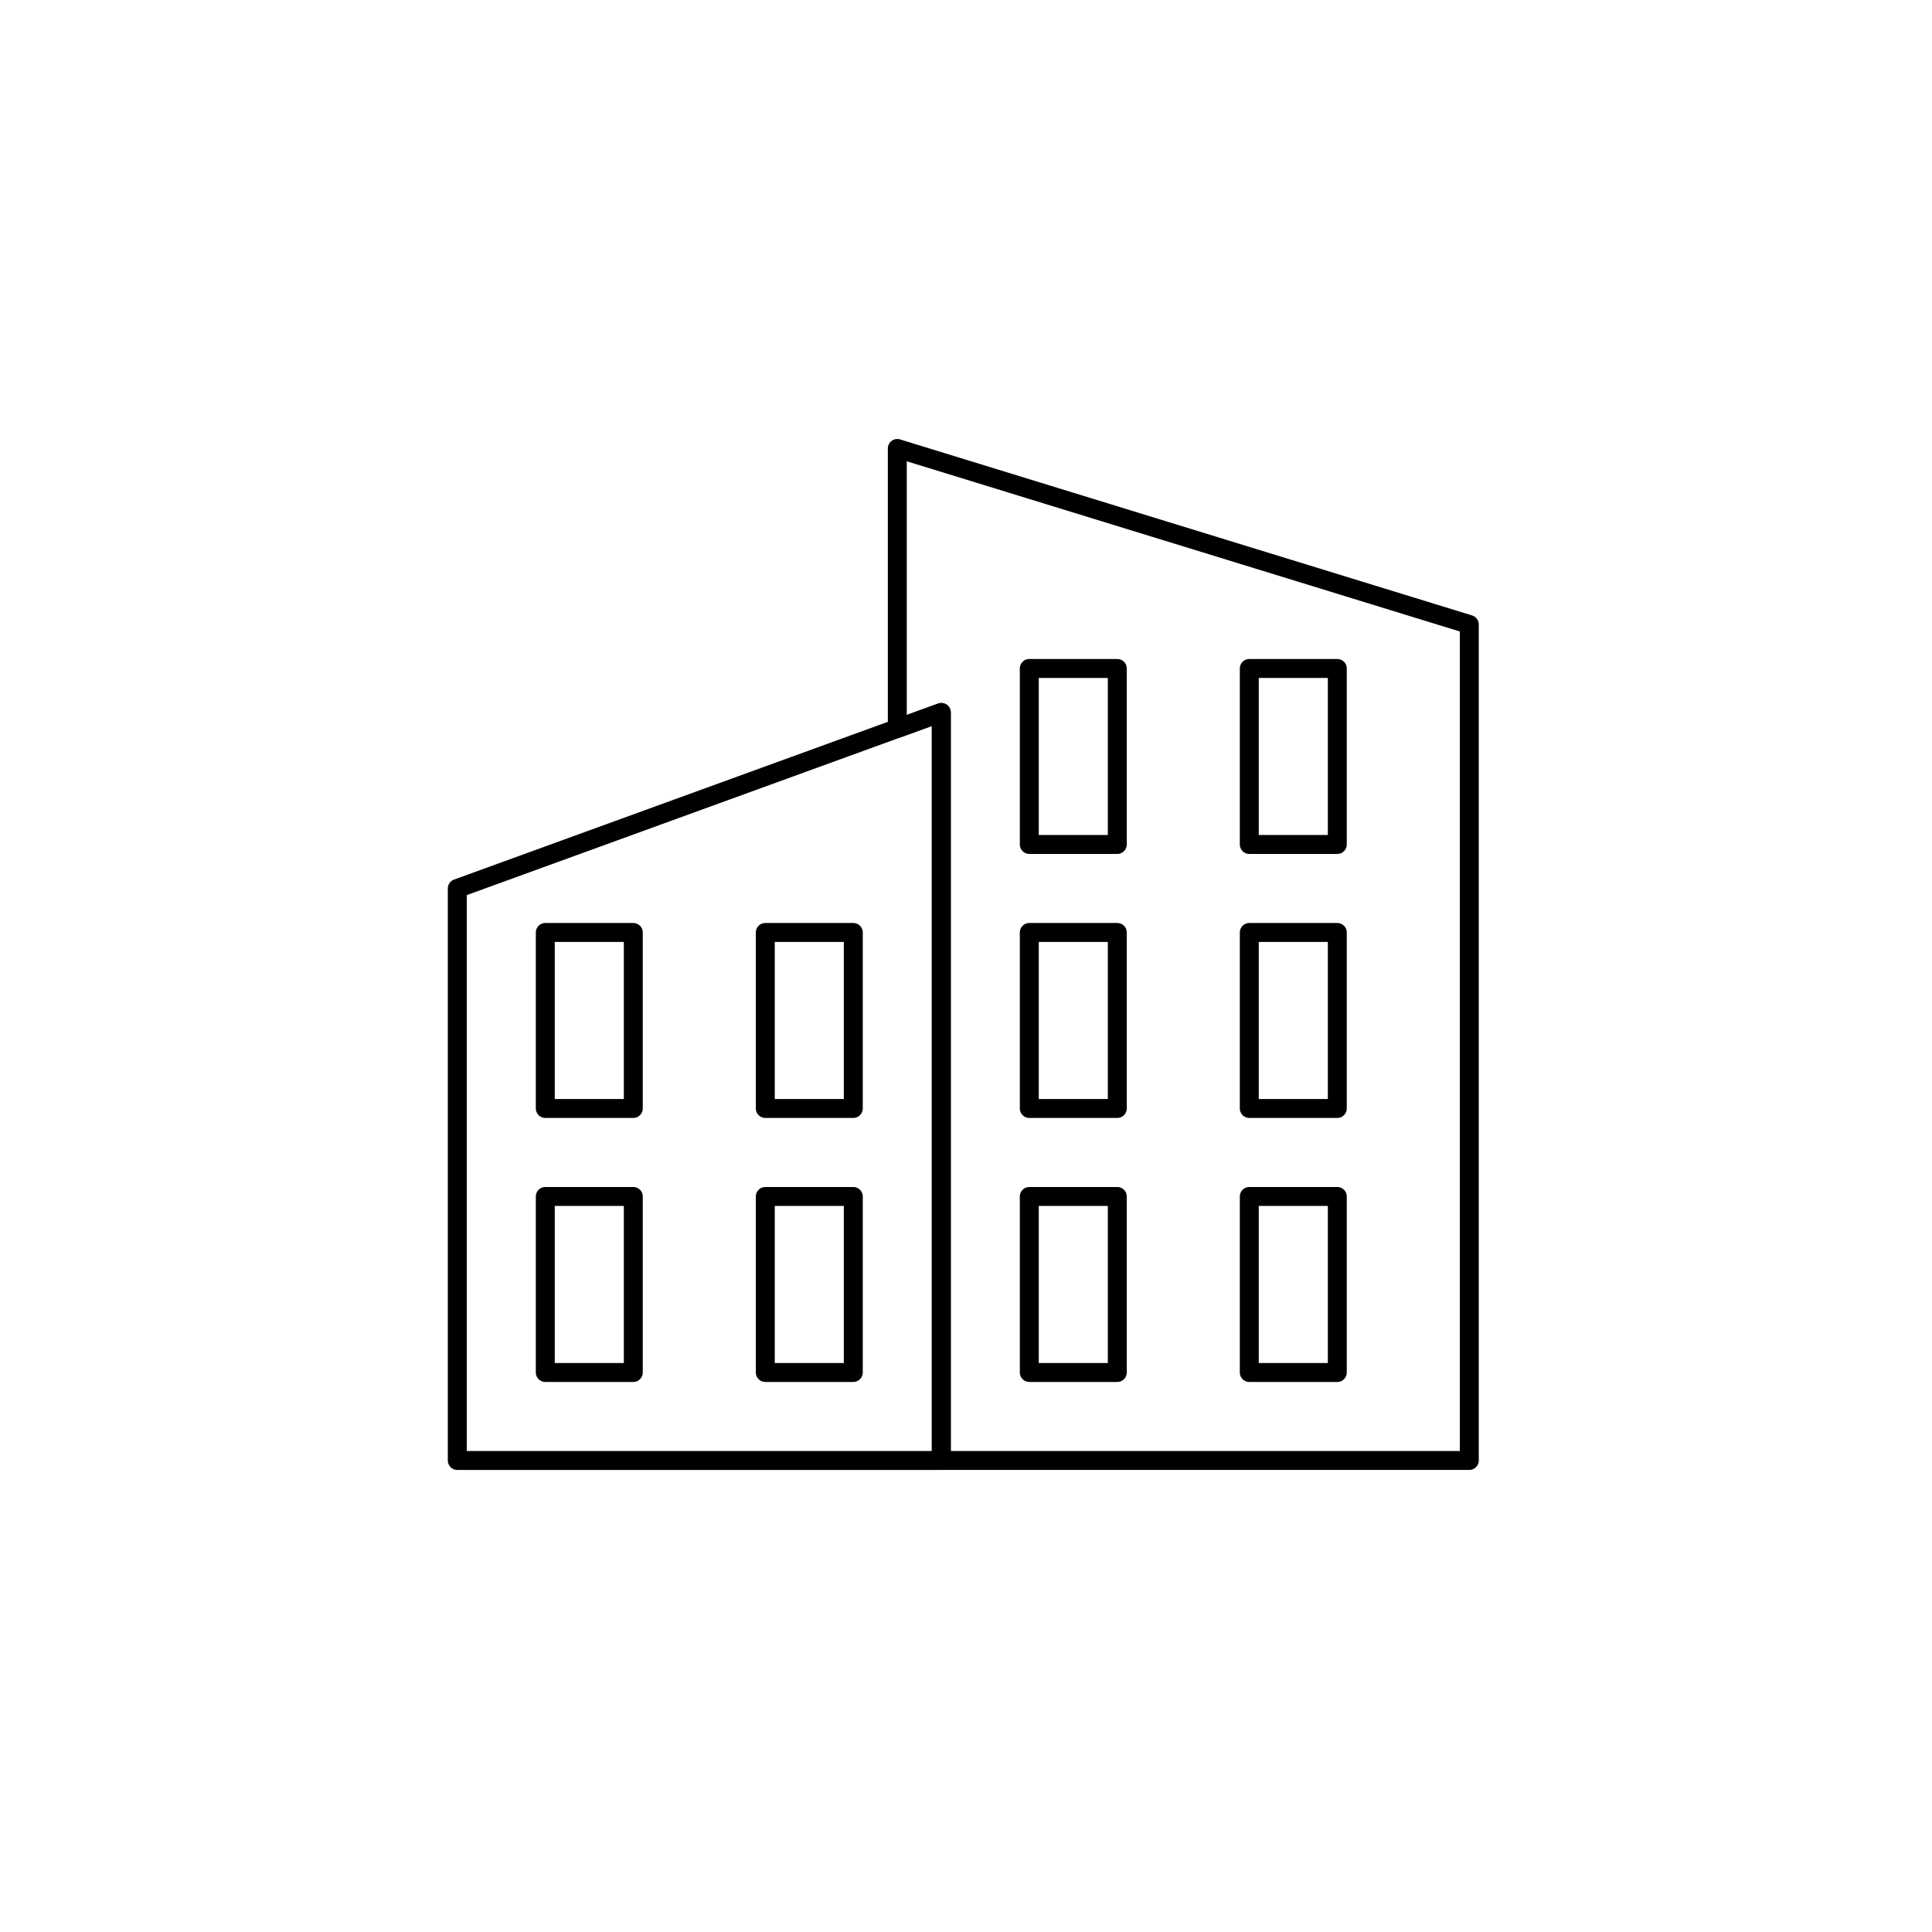 <svg width="102" height="102" viewBox="0 0 102 102" xmlns="http://www.w3.org/2000/svg">
    <g stroke="currentColor" fill="none" fill-rule="evenodd" stroke-linecap="round" stroke-linejoin="round">
        <path d="M65.957 44.584h4.646v-9.292h-4.646zM54.342 44.584h4.646v-9.292h-4.646zM65.957 58.522h4.646V49.23h-4.646zM54.342 58.522h4.646V49.23h-4.646zM65.957 72.46h4.646v-9.292h-4.646zM54.342 72.46h4.646v-9.292h-4.646zM28.789 58.522h4.646V49.23h-4.646zM40.404 58.522h4.646V49.23h-4.646zM28.789 72.46h4.646v-9.292h-4.646zM40.404 72.46h4.646v-9.292h-4.646z"/>
        <path d="M47.373 23.677V38.46l2.323-.846v39.491h27.876V32.97z"/>
        <path d="M24.143 77.106h25.553V37.615l-25.553 9.292z"/>
    </g>
</svg>
